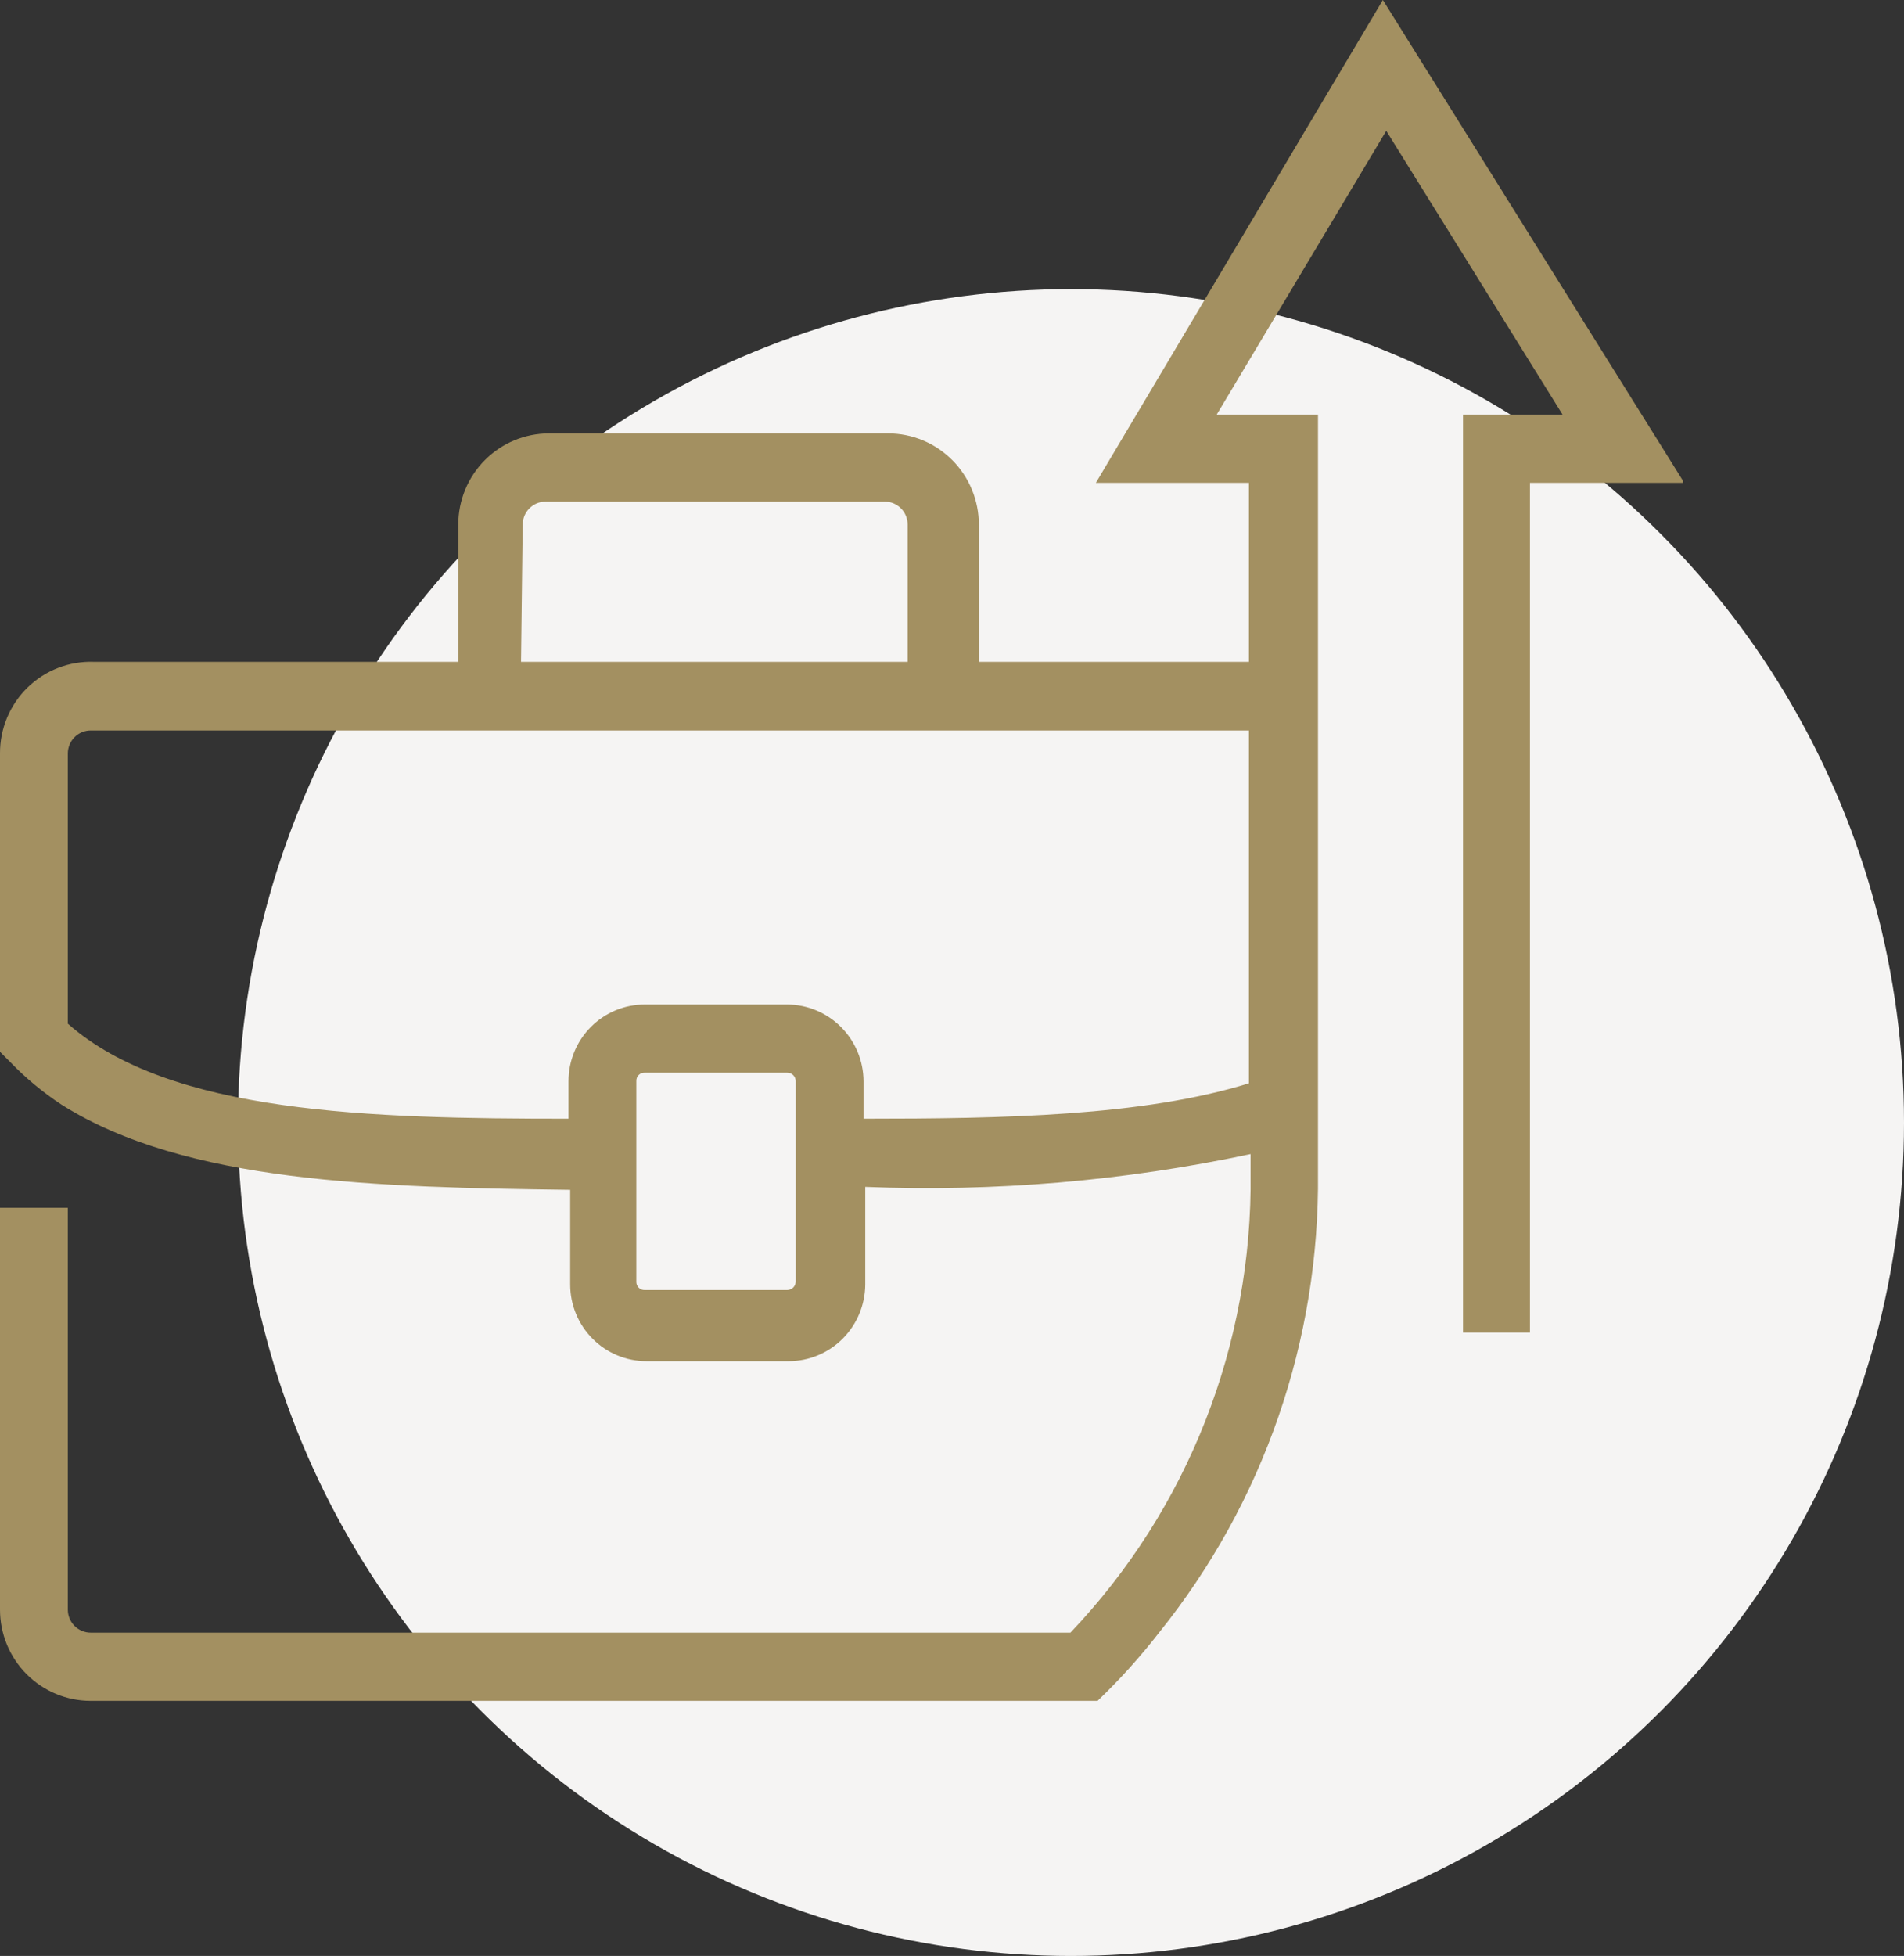 <svg width="112" height="115" viewBox="0 0 112 115" fill="none" xmlns="http://www.w3.org/2000/svg">
<rect x="0" y="0" width="112" height="115" fill="#333333" stroke="none"/>
<circle cx="63" cy="66" r="49" fill="#F5F4F3"/>
<g clip-path="url(#clip0_1116_6760)">
<path d="M81.345 0L64.462 28.389H73.465V38.913H57.58V30.844C57.58 29.422 57.017 28.058 56.017 27.053C55.016 26.047 53.658 25.482 52.243 25.482H32.294C30.878 25.482 29.521 26.047 28.52 27.053C27.519 28.058 26.957 29.422 26.957 30.844V38.913H5.536C4.817 38.886 4.099 39.005 3.427 39.264C2.754 39.523 2.141 39.916 1.624 40.419C1.107 40.922 0.696 41.526 0.417 42.193C0.138 42.859 -0.004 43.576 7.70444e-05 44.3V61.839L0.599 62.441C1.509 63.385 2.521 64.225 3.616 64.946C10.922 69.556 22.219 69.807 33.54 69.957V75.52C33.54 76.716 34.013 77.863 34.855 78.709C35.697 79.555 36.839 80.03 38.029 80.03H46.408C47.596 80.023 48.734 79.546 49.575 78.702C50.415 77.857 50.89 76.714 50.897 75.52V69.782C58.503 70.085 66.117 69.437 73.564 67.853V68.98C73.69 79.031 69.884 88.73 62.966 95.991H5.337C4.979 95.991 4.637 95.848 4.384 95.595C4.132 95.341 3.99 94.997 3.99 94.638V71.01H7.70444e-05V94.638C7.70444e-05 96.06 0.562 97.424 1.563 98.43C2.564 99.435 3.921 100 5.337 100H64.562C65.864 98.755 67.073 97.415 68.178 95.991C74.326 88.354 77.632 78.802 77.529 68.98V24.38H71.569L81.544 7.692L91.918 24.38H86.058V78.351H89.998V28.389H99.075L81.345 0ZM30.747 30.844C30.747 30.485 30.889 30.141 31.142 29.888C31.394 29.634 31.737 29.491 32.094 29.491H52.044C52.401 29.491 52.743 29.634 52.996 29.888C53.248 30.141 53.39 30.485 53.39 30.844V38.913H30.648L30.747 30.844ZM46.807 75.344C46.807 75.477 46.754 75.605 46.661 75.699C46.567 75.793 46.44 75.846 46.308 75.846H37.929C37.863 75.849 37.796 75.839 37.734 75.815C37.672 75.791 37.616 75.754 37.569 75.707C37.522 75.66 37.485 75.603 37.461 75.54C37.437 75.478 37.427 75.411 37.431 75.344V63.568C37.427 63.501 37.437 63.434 37.461 63.372C37.485 63.31 37.522 63.253 37.569 63.206C37.616 63.158 37.672 63.122 37.734 63.098C37.796 63.074 37.863 63.063 37.929 63.067H46.308C46.44 63.067 46.567 63.12 46.661 63.214C46.754 63.308 46.807 63.435 46.807 63.568V75.344ZM73.465 63.693C67.23 65.623 59.001 65.773 50.797 65.773V63.568C50.79 62.374 50.315 61.23 49.475 60.386C48.634 59.542 47.497 59.065 46.308 59.058H37.929C36.739 59.058 35.597 59.533 34.755 60.379C33.913 61.225 33.441 62.372 33.441 63.568V65.773C21.745 65.773 9.975 65.472 3.99 60.185V44.3C3.99 43.941 4.132 43.597 4.384 43.343C4.637 43.089 4.979 42.947 5.337 42.947H73.465V63.693Z" fill="#A39061"/>
</g>
<defs>
<clipPath id="clip0_1116_6760">
<rect width="99" height="100" fill="white"/>
</clipPath>
</defs>
</svg>
